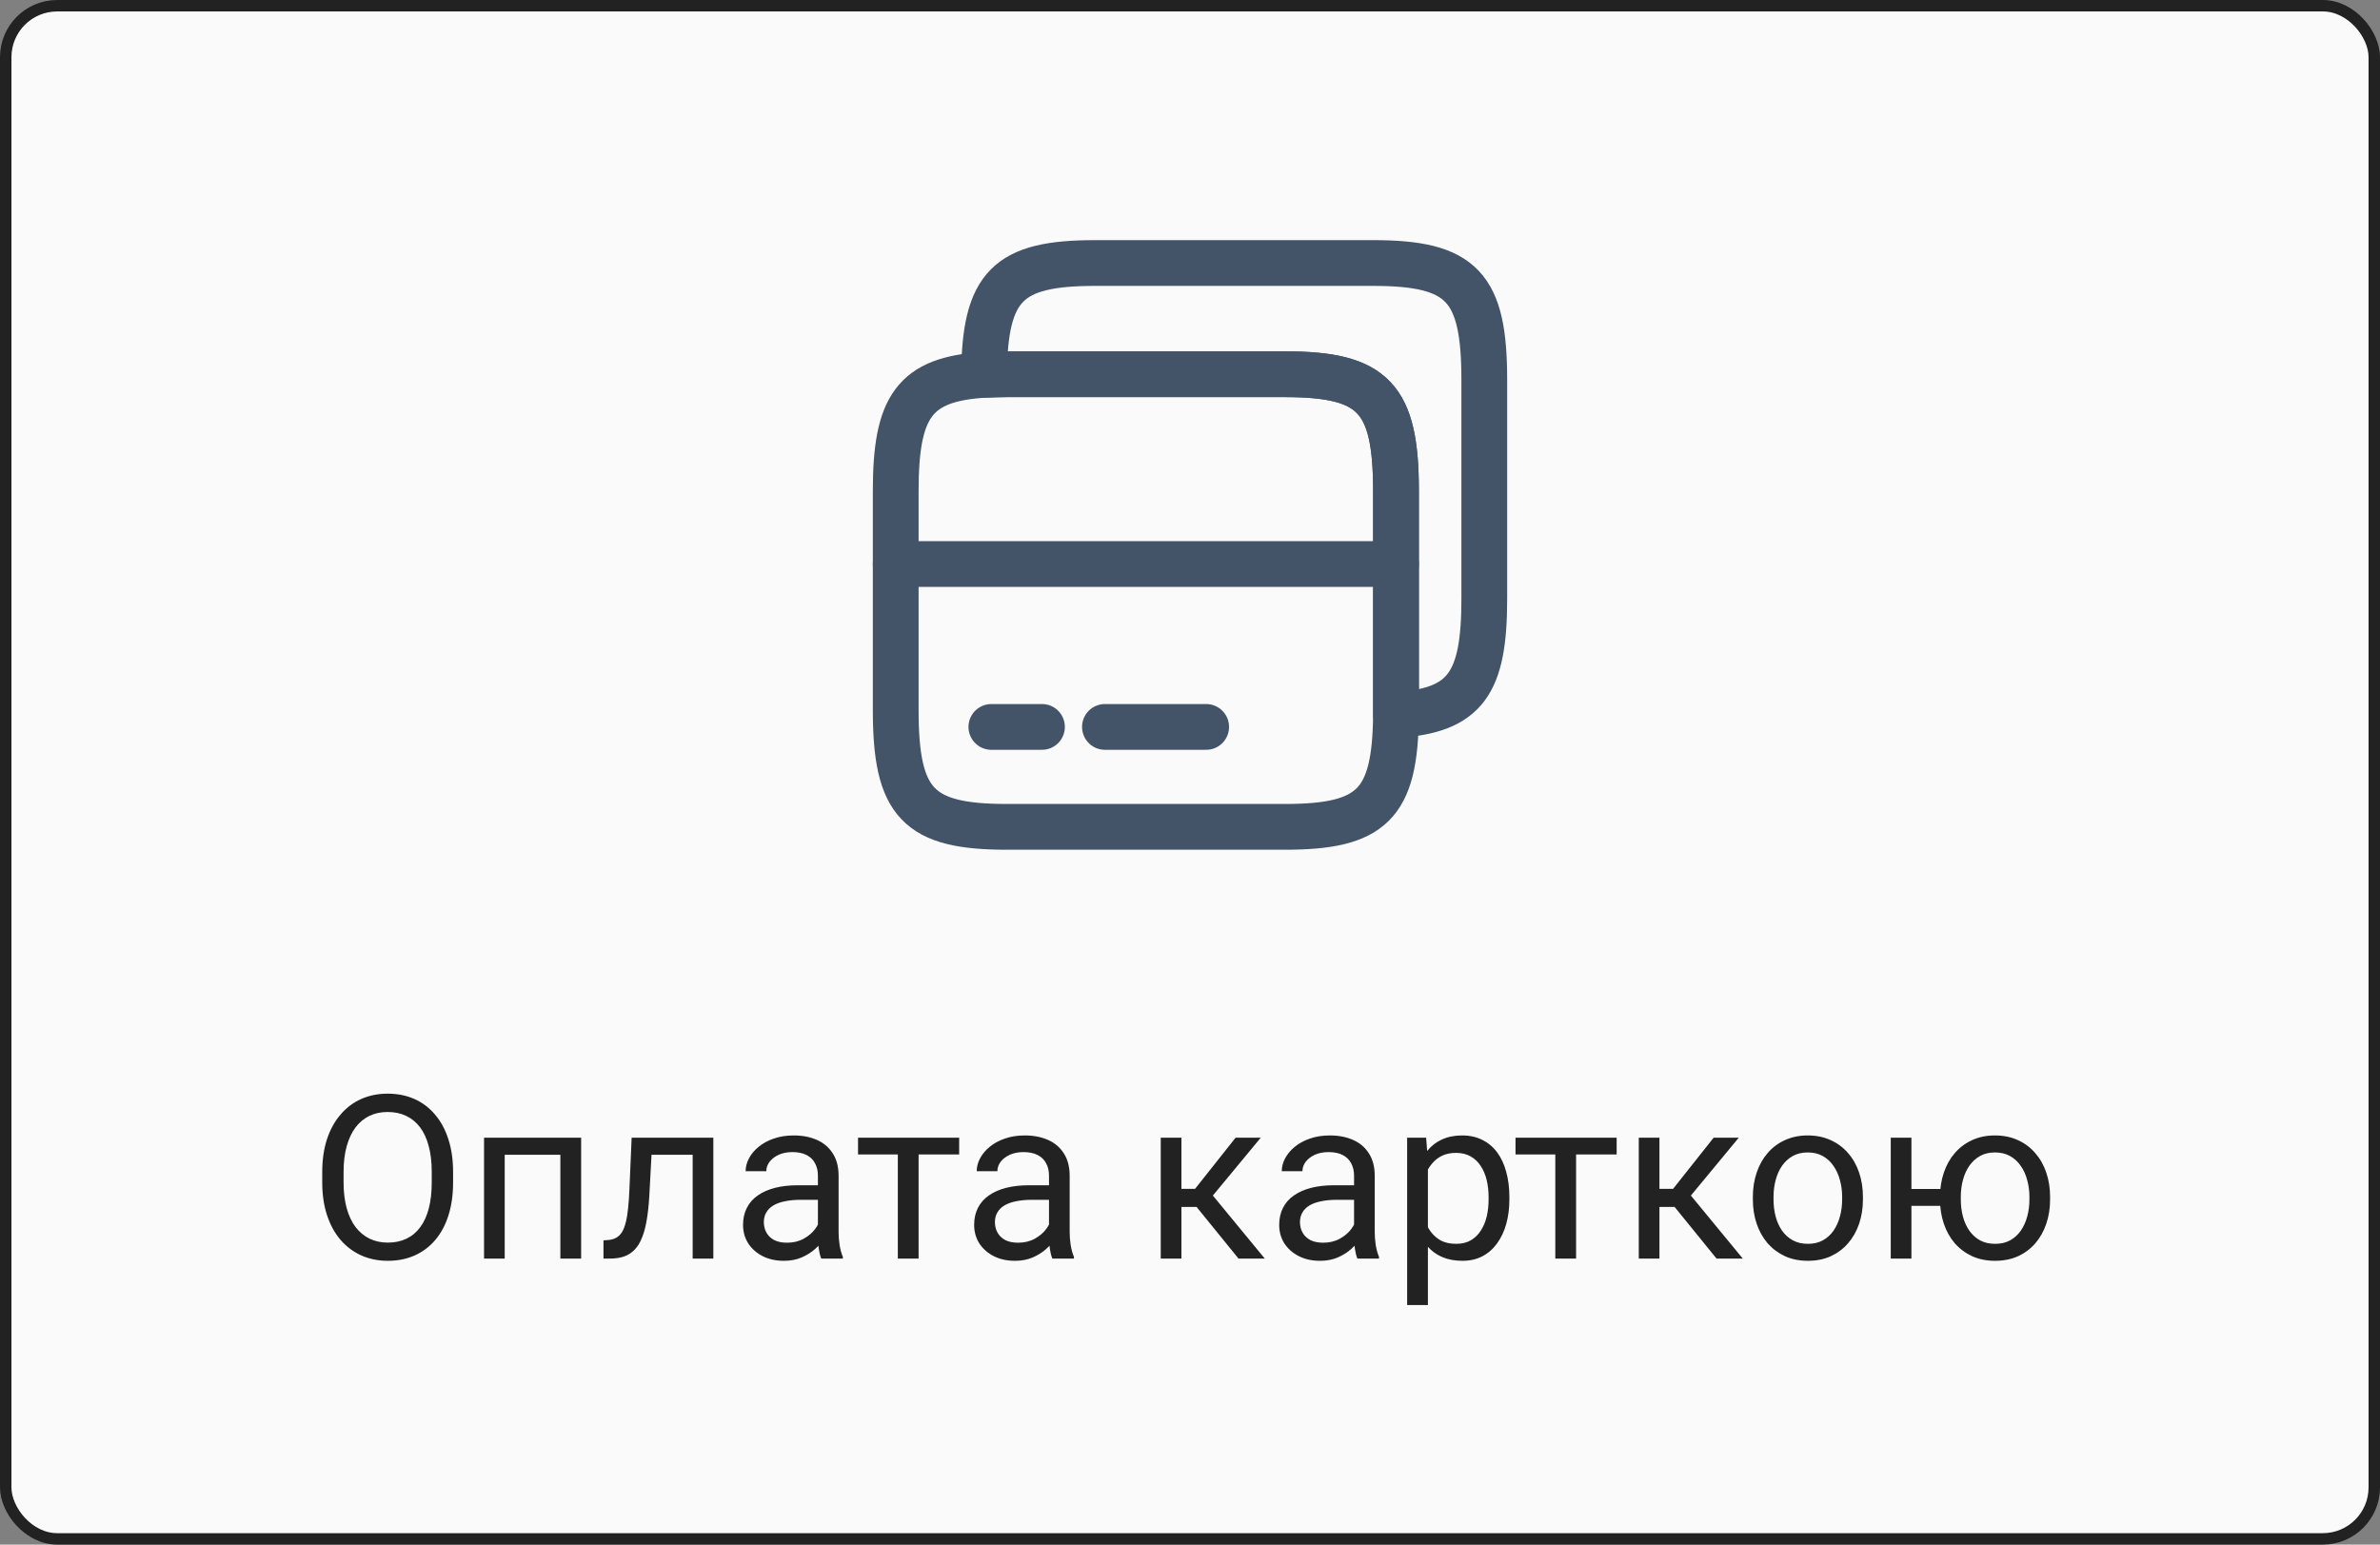 <svg width="208" height="135" viewBox="0 0 208 135" fill="none" xmlns="http://www.w3.org/2000/svg">
<rect x="0" y="0" width="208" height="135" fill="#808080" stroke="none"/>
<rect x="0.5" y="0.5" width="207" height="134" rx="4.5" fill="#FAFAFA" stroke="#222222"/>
<path d="M78.281 49.297H122.002" stroke="#435469" stroke-width="4" stroke-miterlimit="10" stroke-linecap="round" stroke-linejoin="round"/>
<path d="M122.002 42.919V62.494C121.925 70.296 119.919 72.267 112.281 72.267H88.003C80.236 72.267 78.281 70.214 78.281 62.056V42.919C78.281 35.527 79.901 33.145 85.997 32.762C86.614 32.734 87.283 32.707 88.003 32.707H112.281C120.048 32.707 122.002 34.76 122.002 42.919Z" stroke="#435469" stroke-width="4" stroke-linecap="round" stroke-linejoin="round"/>
<path d="M129.719 33.2V52.337C129.719 59.729 128.098 62.111 122.003 62.494V42.919C122.003 34.761 120.048 32.707 112.282 32.707H88.004C87.284 32.707 86.615 32.735 85.998 32.762C86.075 24.959 88.081 22.988 95.719 22.988H119.997C127.764 22.988 129.719 25.042 129.719 33.2Z" stroke="#435469" stroke-width="4" stroke-linecap="round" stroke-linejoin="round"/>
<path d="M86.64 63.533H91.063" stroke="#435469" stroke-width="4" stroke-miterlimit="10" stroke-linecap="round" stroke-linejoin="round"/>
<path d="M96.566 63.533H105.413" stroke="#435469" stroke-width="4" stroke-miterlimit="10" stroke-linecap="round" stroke-linejoin="round"/>
<path d="M39.598 102.441V103.34C39.598 104.408 39.464 105.365 39.197 106.211C38.93 107.057 38.546 107.777 38.045 108.369C37.544 108.962 36.941 109.414 36.238 109.727C35.542 110.039 34.76 110.195 33.895 110.195C33.055 110.195 32.283 110.039 31.58 109.727C30.884 109.414 30.278 108.962 29.764 108.369C29.256 107.777 28.862 107.057 28.582 106.211C28.302 105.365 28.162 104.408 28.162 103.34V102.441C28.162 101.374 28.299 100.42 28.572 99.58C28.852 98.734 29.246 98.014 29.754 97.422C30.262 96.823 30.864 96.367 31.561 96.055C32.264 95.742 33.035 95.586 33.875 95.586C34.741 95.586 35.522 95.742 36.219 96.055C36.922 96.367 37.524 96.823 38.025 97.422C38.533 98.014 38.921 98.734 39.188 99.58C39.461 100.42 39.598 101.374 39.598 102.441ZM37.732 103.34V102.422C37.732 101.576 37.645 100.827 37.469 100.176C37.3 99.525 37.049 98.978 36.717 98.535C36.385 98.092 35.978 97.757 35.496 97.529C35.021 97.301 34.48 97.188 33.875 97.188C33.289 97.188 32.758 97.301 32.283 97.529C31.814 97.757 31.411 98.092 31.072 98.535C30.74 98.978 30.483 99.525 30.301 100.176C30.119 100.827 30.027 101.576 30.027 102.422V103.34C30.027 104.193 30.119 104.948 30.301 105.605C30.483 106.257 30.744 106.807 31.082 107.256C31.427 107.699 31.834 108.034 32.303 108.262C32.778 108.49 33.309 108.604 33.895 108.604C34.507 108.604 35.05 108.49 35.525 108.262C36.001 108.034 36.401 107.699 36.727 107.256C37.059 106.807 37.309 106.257 37.478 105.605C37.648 104.948 37.732 104.193 37.732 103.34ZM49.188 99.434V100.928H43.846V99.434H49.188ZM44.109 99.434V110H42.303V99.434H44.109ZM50.789 99.434V110H48.973V99.434H50.789ZM60.75 99.434V100.928H55.643V99.434H60.75ZM62.342 99.434V110H60.535V99.434H62.342ZM55.203 99.434H57.02L56.746 104.531C56.7 105.319 56.626 106.016 56.522 106.621C56.424 107.22 56.287 107.734 56.111 108.164C55.942 108.594 55.727 108.945 55.467 109.219C55.213 109.486 54.907 109.684 54.549 109.814C54.191 109.938 53.777 110 53.309 110H52.742V108.408L53.133 108.379C53.413 108.359 53.65 108.294 53.846 108.184C54.047 108.073 54.217 107.91 54.353 107.695C54.49 107.474 54.601 107.191 54.685 106.846C54.777 106.501 54.845 106.09 54.891 105.615C54.943 105.14 54.982 104.587 55.008 103.955L55.203 99.434ZM71.482 108.193V102.754C71.482 102.337 71.398 101.976 71.228 101.67C71.066 101.357 70.818 101.117 70.486 100.947C70.154 100.778 69.744 100.693 69.256 100.693C68.8 100.693 68.4 100.771 68.055 100.928C67.716 101.084 67.449 101.289 67.254 101.543C67.065 101.797 66.971 102.07 66.971 102.363H65.164C65.164 101.986 65.262 101.611 65.457 101.24C65.652 100.869 65.932 100.534 66.297 100.234C66.668 99.928 67.111 99.688 67.625 99.512C68.146 99.329 68.725 99.238 69.363 99.238C70.132 99.238 70.809 99.368 71.394 99.629C71.987 99.889 72.449 100.283 72.781 100.811C73.12 101.331 73.289 101.986 73.289 102.773V107.695C73.289 108.047 73.318 108.421 73.377 108.818C73.442 109.215 73.537 109.557 73.66 109.844V110H71.775C71.684 109.792 71.613 109.515 71.561 109.17C71.508 108.818 71.482 108.493 71.482 108.193ZM71.795 103.594L71.814 104.863H69.988C69.474 104.863 69.015 104.906 68.611 104.99C68.208 105.068 67.869 105.189 67.596 105.352C67.322 105.514 67.114 105.719 66.971 105.967C66.828 106.208 66.756 106.491 66.756 106.816C66.756 107.148 66.831 107.451 66.981 107.725C67.13 107.998 67.355 108.216 67.654 108.379C67.96 108.535 68.335 108.613 68.777 108.613C69.331 108.613 69.819 108.496 70.242 108.262C70.665 108.027 71.001 107.741 71.248 107.402C71.502 107.064 71.639 106.735 71.658 106.416L72.43 107.285C72.384 107.559 72.26 107.861 72.059 108.193C71.857 108.525 71.587 108.844 71.248 109.15C70.916 109.45 70.519 109.701 70.057 109.902C69.601 110.098 69.087 110.195 68.514 110.195C67.797 110.195 67.169 110.055 66.629 109.775C66.095 109.495 65.678 109.121 65.379 108.652C65.086 108.177 64.939 107.646 64.939 107.061C64.939 106.494 65.05 105.996 65.272 105.566C65.493 105.13 65.812 104.769 66.228 104.482C66.645 104.189 67.147 103.968 67.732 103.818C68.318 103.669 68.973 103.594 69.695 103.594H71.795ZM80.281 99.434V110H78.465V99.434H80.281ZM83.826 99.434V100.898H74.988V99.434H83.826ZM91.678 108.193V102.754C91.678 102.337 91.593 101.976 91.424 101.67C91.261 101.357 91.014 101.117 90.682 100.947C90.35 100.778 89.939 100.693 89.451 100.693C88.995 100.693 88.595 100.771 88.25 100.928C87.912 101.084 87.644 101.289 87.449 101.543C87.26 101.797 87.166 102.07 87.166 102.363H85.359C85.359 101.986 85.457 101.611 85.652 101.24C85.848 100.869 86.128 100.534 86.492 100.234C86.863 99.928 87.306 99.688 87.82 99.512C88.341 99.329 88.921 99.238 89.559 99.238C90.327 99.238 91.004 99.368 91.59 99.629C92.182 99.889 92.644 100.283 92.977 100.811C93.315 101.331 93.484 101.986 93.484 102.773V107.695C93.484 108.047 93.514 108.421 93.572 108.818C93.637 109.215 93.732 109.557 93.856 109.844V110H91.971C91.88 109.792 91.808 109.515 91.756 109.17C91.704 108.818 91.678 108.493 91.678 108.193ZM91.99 103.594L92.01 104.863H90.184C89.669 104.863 89.21 104.906 88.807 104.99C88.403 105.068 88.064 105.189 87.791 105.352C87.518 105.514 87.309 105.719 87.166 105.967C87.023 106.208 86.951 106.491 86.951 106.816C86.951 107.148 87.026 107.451 87.176 107.725C87.326 107.998 87.55 108.216 87.85 108.379C88.156 108.535 88.53 108.613 88.973 108.613C89.526 108.613 90.014 108.496 90.438 108.262C90.861 108.027 91.196 107.741 91.443 107.402C91.697 107.064 91.834 106.735 91.853 106.416L92.625 107.285C92.579 107.559 92.456 107.861 92.254 108.193C92.052 108.525 91.782 108.844 91.443 109.15C91.111 109.45 90.714 109.701 90.252 109.902C89.796 110.098 89.282 110.195 88.709 110.195C87.993 110.195 87.365 110.055 86.824 109.775C86.29 109.495 85.874 109.121 85.574 108.652C85.281 108.177 85.135 107.646 85.135 107.061C85.135 106.494 85.245 105.996 85.467 105.566C85.688 105.13 86.007 104.769 86.424 104.482C86.841 104.189 87.342 103.968 87.928 103.818C88.514 103.669 89.168 103.594 89.891 103.594H91.99ZM103.25 99.434V110H101.443V99.434H103.25ZM110.184 99.434L105.174 105.488H102.645L102.371 103.906H104.441L107.986 99.434H110.184ZM108.24 110L104.354 105.215L105.516 103.906L110.535 110H108.24ZM118.338 108.193V102.754C118.338 102.337 118.253 101.976 118.084 101.67C117.921 101.357 117.674 101.117 117.342 100.947C117.01 100.778 116.6 100.693 116.111 100.693C115.656 100.693 115.255 100.771 114.91 100.928C114.572 101.084 114.305 101.289 114.109 101.543C113.921 101.797 113.826 102.07 113.826 102.363H112.02C112.02 101.986 112.117 101.611 112.312 101.24C112.508 100.869 112.788 100.534 113.152 100.234C113.523 99.928 113.966 99.688 114.48 99.512C115.001 99.329 115.581 99.238 116.219 99.238C116.987 99.238 117.664 99.368 118.25 99.629C118.842 99.889 119.305 100.283 119.637 100.811C119.975 101.331 120.145 101.986 120.145 102.773V107.695C120.145 108.047 120.174 108.421 120.232 108.818C120.298 109.215 120.392 109.557 120.516 109.844V110H118.631C118.54 109.792 118.468 109.515 118.416 109.17C118.364 108.818 118.338 108.493 118.338 108.193ZM118.65 103.594L118.67 104.863H116.844C116.329 104.863 115.87 104.906 115.467 104.99C115.063 105.068 114.725 105.189 114.451 105.352C114.178 105.514 113.969 105.719 113.826 105.967C113.683 106.208 113.611 106.491 113.611 106.816C113.611 107.148 113.686 107.451 113.836 107.725C113.986 107.998 114.21 108.216 114.51 108.379C114.816 108.535 115.19 108.613 115.633 108.613C116.186 108.613 116.674 108.496 117.098 108.262C117.521 108.027 117.856 107.741 118.104 107.402C118.357 107.064 118.494 106.735 118.514 106.416L119.285 107.285C119.24 107.559 119.116 107.861 118.914 108.193C118.712 108.525 118.442 108.844 118.104 109.15C117.771 109.45 117.374 109.701 116.912 109.902C116.456 110.098 115.942 110.195 115.369 110.195C114.653 110.195 114.025 110.055 113.484 109.775C112.951 109.495 112.534 109.121 112.234 108.652C111.941 108.177 111.795 107.646 111.795 107.061C111.795 106.494 111.906 105.996 112.127 105.566C112.348 105.13 112.667 104.769 113.084 104.482C113.501 104.189 114.002 103.968 114.588 103.818C115.174 103.669 115.828 103.594 116.551 103.594H118.65ZM124.793 101.465V114.062H122.977V99.434H124.637L124.793 101.465ZM131.912 104.629V104.834C131.912 105.602 131.821 106.315 131.639 106.973C131.456 107.624 131.189 108.19 130.838 108.672C130.493 109.154 130.066 109.528 129.559 109.795C129.051 110.062 128.468 110.195 127.811 110.195C127.14 110.195 126.548 110.085 126.033 109.863C125.519 109.642 125.083 109.32 124.725 108.896C124.367 108.473 124.08 107.965 123.865 107.373C123.657 106.781 123.514 106.113 123.436 105.371V104.277C123.514 103.496 123.66 102.796 123.875 102.178C124.09 101.559 124.373 101.032 124.725 100.596C125.083 100.153 125.516 99.818 126.023 99.59C126.531 99.356 127.117 99.238 127.781 99.238C128.445 99.238 129.035 99.368 129.549 99.629C130.063 99.883 130.496 100.247 130.848 100.723C131.199 101.198 131.463 101.768 131.639 102.432C131.821 103.089 131.912 103.822 131.912 104.629ZM130.096 104.834V104.629C130.096 104.102 130.04 103.607 129.93 103.145C129.819 102.676 129.646 102.266 129.412 101.914C129.184 101.556 128.891 101.276 128.533 101.074C128.175 100.866 127.749 100.762 127.254 100.762C126.798 100.762 126.401 100.84 126.062 100.996C125.73 101.152 125.447 101.364 125.213 101.631C124.979 101.891 124.786 102.191 124.637 102.529C124.493 102.861 124.386 103.206 124.314 103.564V106.094C124.445 106.549 124.627 106.979 124.861 107.383C125.096 107.78 125.408 108.102 125.799 108.35C126.189 108.59 126.681 108.711 127.273 108.711C127.762 108.711 128.182 108.61 128.533 108.408C128.891 108.2 129.184 107.917 129.412 107.559C129.646 107.201 129.819 106.79 129.93 106.328C130.04 105.859 130.096 105.361 130.096 104.834ZM137.742 99.434V110H135.926V99.434H137.742ZM141.287 99.434V100.898H132.449V99.434H141.287ZM145.027 99.434V110H143.221V99.434H145.027ZM151.961 99.434L146.951 105.488H144.422L144.148 103.906H146.219L149.764 99.434H151.961ZM150.018 110L146.131 105.215L147.293 103.906L152.312 110H150.018ZM153.191 104.834V104.609C153.191 103.848 153.302 103.141 153.523 102.49C153.745 101.833 154.064 101.263 154.48 100.781C154.897 100.293 155.402 99.915 155.994 99.648C156.587 99.375 157.251 99.238 157.986 99.238C158.729 99.238 159.396 99.375 159.988 99.648C160.587 99.915 161.095 100.293 161.512 100.781C161.935 101.263 162.257 101.833 162.479 102.49C162.7 103.141 162.811 103.848 162.811 104.609V104.834C162.811 105.596 162.7 106.302 162.479 106.953C162.257 107.604 161.935 108.174 161.512 108.662C161.095 109.144 160.59 109.521 159.998 109.795C159.412 110.062 158.748 110.195 158.006 110.195C157.264 110.195 156.596 110.062 156.004 109.795C155.411 109.521 154.904 109.144 154.48 108.662C154.064 108.174 153.745 107.604 153.523 106.953C153.302 106.302 153.191 105.596 153.191 104.834ZM154.998 104.609V104.834C154.998 105.361 155.06 105.859 155.184 106.328C155.307 106.79 155.493 107.201 155.74 107.559C155.994 107.917 156.31 108.2 156.688 108.408C157.065 108.61 157.505 108.711 158.006 108.711C158.501 108.711 158.934 108.61 159.305 108.408C159.682 108.2 159.995 107.917 160.242 107.559C160.49 107.201 160.675 106.79 160.799 106.328C160.929 105.859 160.994 105.361 160.994 104.834V104.609C160.994 104.089 160.929 103.597 160.799 103.135C160.675 102.666 160.486 102.253 160.232 101.895C159.985 101.53 159.673 101.243 159.295 101.035C158.924 100.827 158.488 100.723 157.986 100.723C157.492 100.723 157.055 100.827 156.678 101.035C156.307 101.243 155.994 101.53 155.74 101.895C155.493 102.253 155.307 102.666 155.184 103.135C155.06 103.597 154.998 104.089 154.998 104.609ZM171.092 103.916V105.391H165.477V103.916H171.092ZM167.049 99.434V110H165.242V99.434H167.049ZM169.549 104.834V104.609C169.549 103.848 169.66 103.141 169.881 102.49C170.102 101.833 170.421 101.263 170.838 100.781C171.261 100.293 171.766 99.915 172.352 99.648C172.944 99.375 173.608 99.238 174.344 99.238C175.092 99.238 175.763 99.375 176.355 99.648C176.948 99.915 177.452 100.293 177.869 100.781C178.292 101.263 178.615 101.833 178.836 102.49C179.057 103.141 179.168 103.848 179.168 104.609V104.834C179.168 105.596 179.057 106.302 178.836 106.953C178.615 107.604 178.296 108.174 177.879 108.662C177.462 109.144 176.958 109.521 176.365 109.795C175.773 110.062 175.105 110.195 174.363 110.195C173.621 110.195 172.954 110.062 172.361 109.795C171.769 109.521 171.261 109.144 170.838 108.662C170.421 108.174 170.102 107.604 169.881 106.953C169.66 106.302 169.549 105.596 169.549 104.834ZM171.365 104.609V104.834C171.365 105.361 171.427 105.859 171.551 106.328C171.674 106.79 171.86 107.201 172.107 107.559C172.361 107.917 172.674 108.2 173.045 108.408C173.423 108.61 173.862 108.711 174.363 108.711C174.865 108.711 175.301 108.61 175.672 108.408C176.049 108.2 176.362 107.917 176.609 107.559C176.857 107.201 177.042 106.79 177.166 106.328C177.296 105.859 177.361 105.361 177.361 104.834V104.609C177.361 104.089 177.296 103.597 177.166 103.135C177.042 102.666 176.854 102.253 176.6 101.895C176.352 101.53 176.04 101.243 175.662 101.035C175.285 100.827 174.845 100.723 174.344 100.723C173.849 100.723 173.416 100.827 173.045 101.035C172.674 101.243 172.361 101.53 172.107 101.895C171.86 102.253 171.674 102.666 171.551 103.135C171.427 103.597 171.365 104.089 171.365 104.609Z" fill="#222222"/>
</svg>
